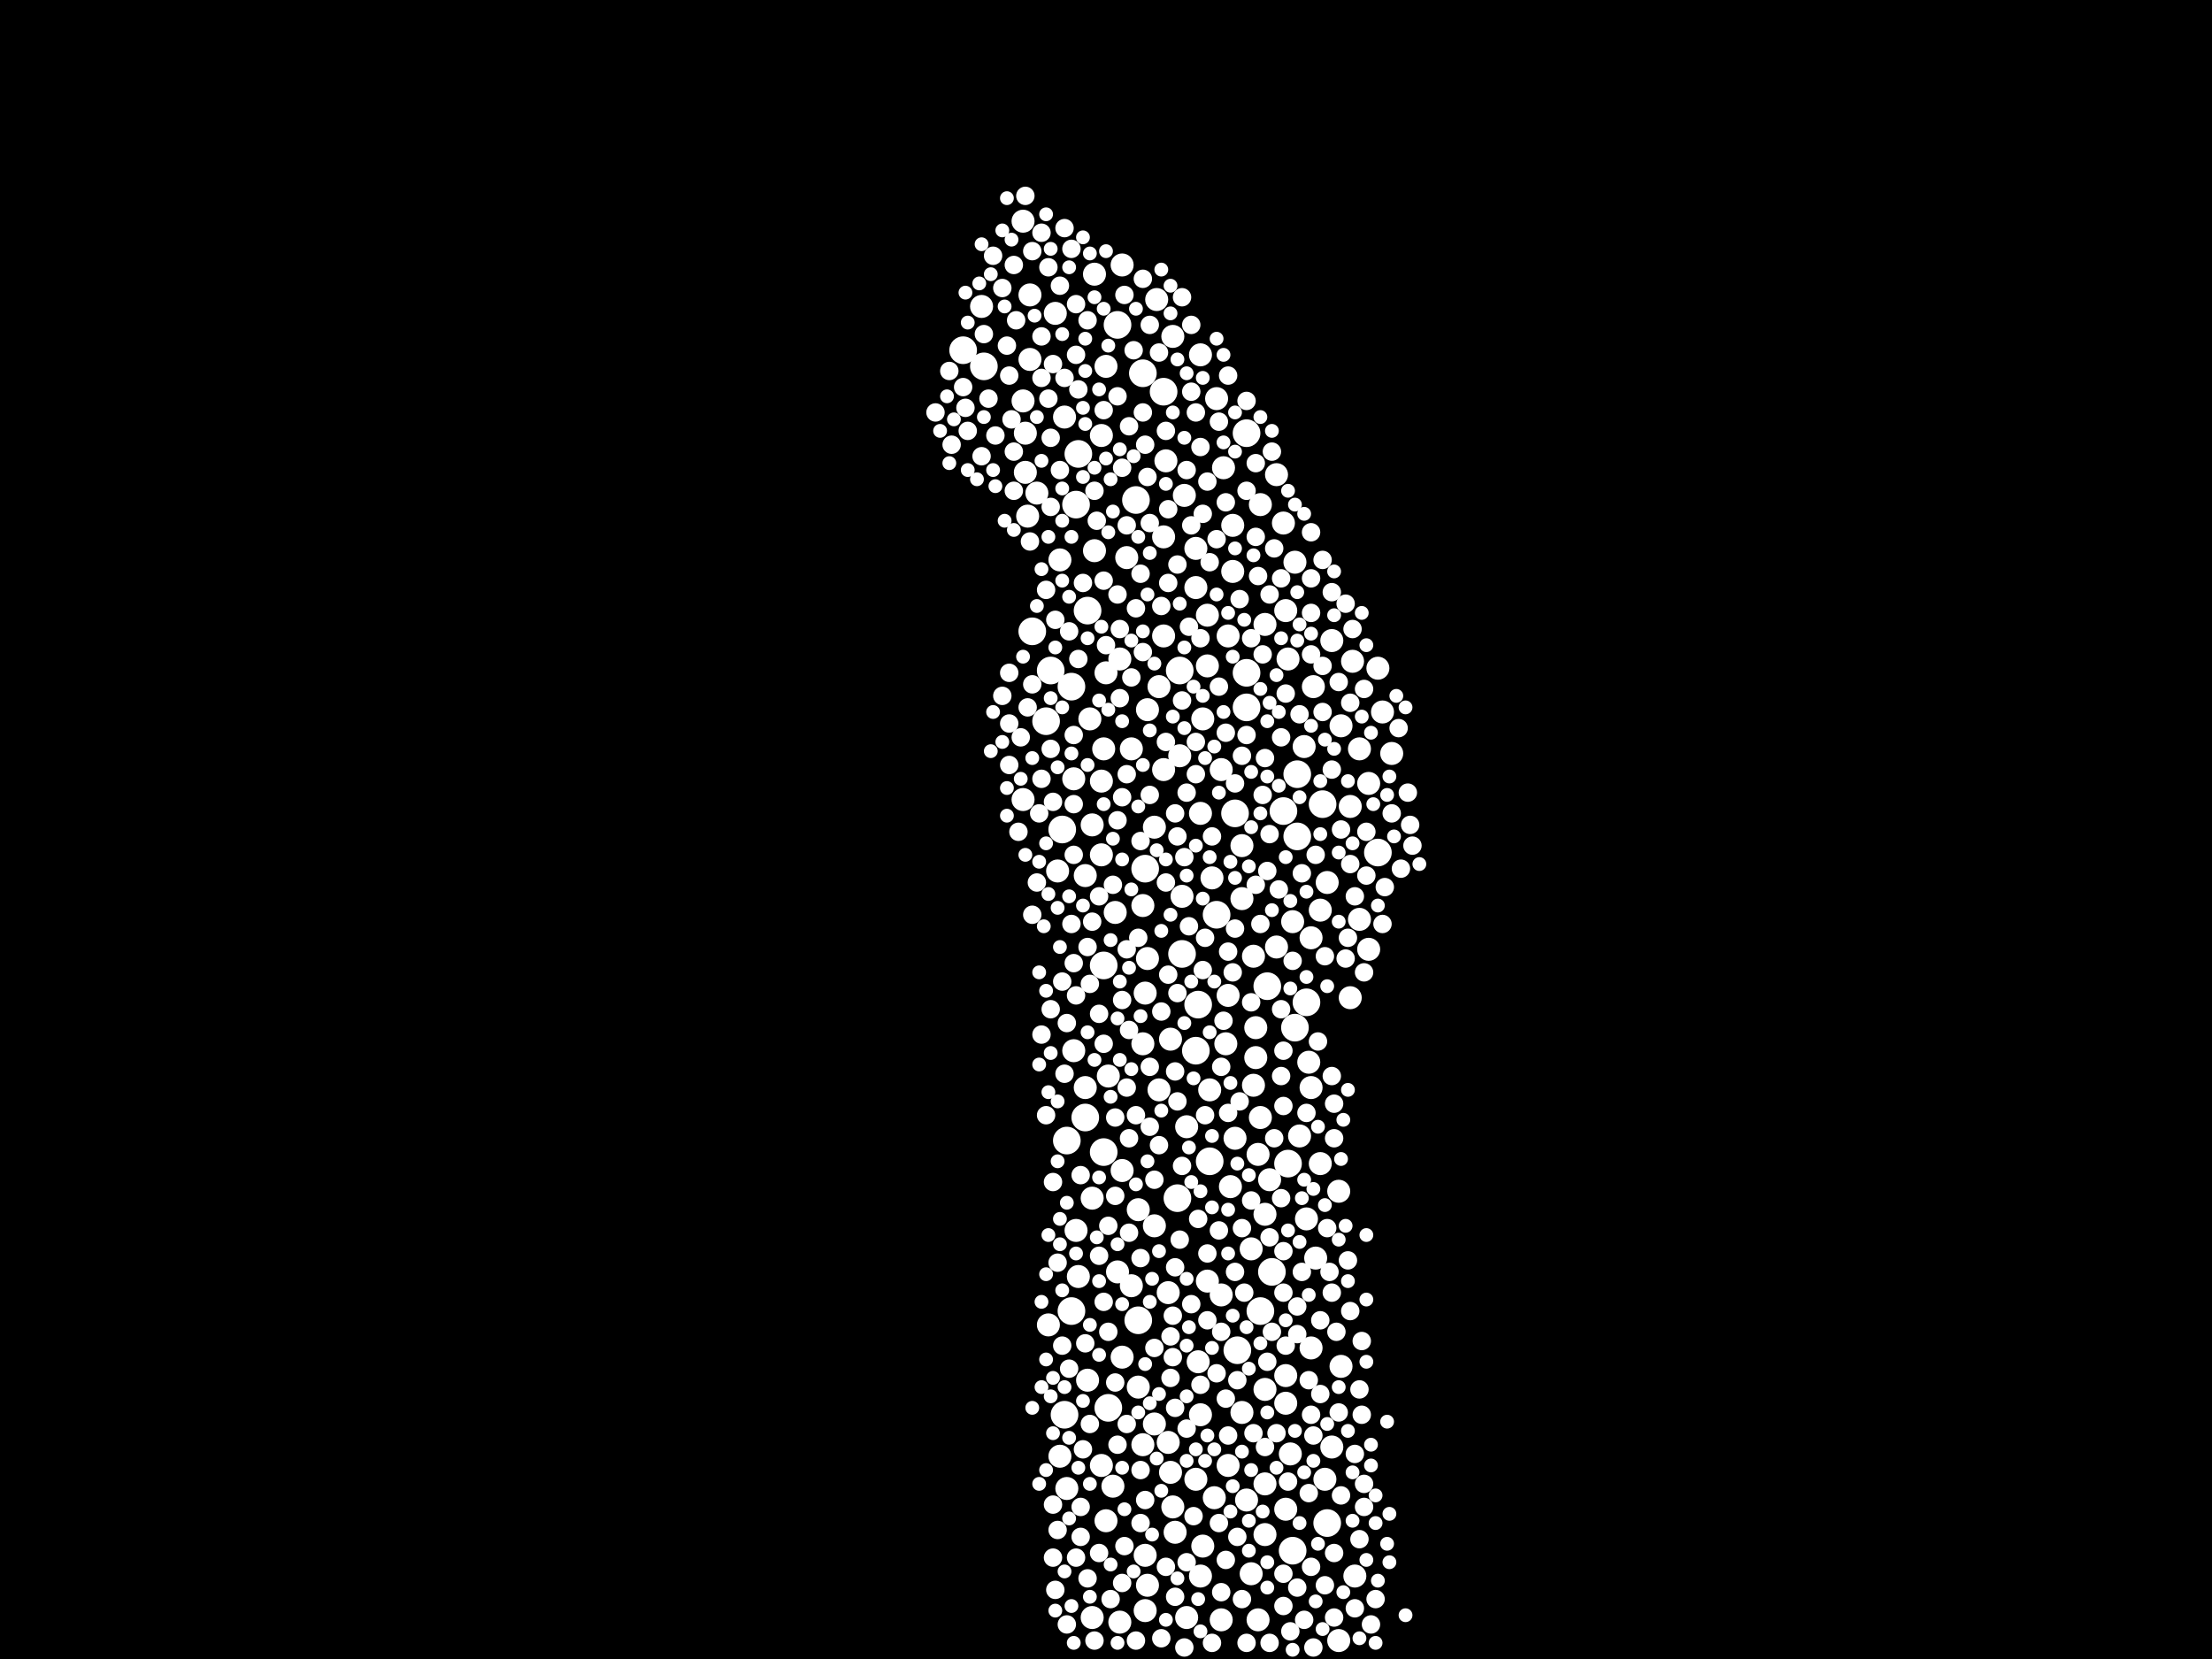 <?xml version="1.0" encoding="utf-8"?>
<svg xmlns="http://www.w3.org/2000/svg"
     xmlns:xlink="http://www.w3.org/1999/xlink" width="1920" height="1440" >

            <defs>
            <style type="text/css"><![CDATA[
circle {stroke: none;}
.c0 {fill: #FFFFFF;}
]]></style>
            </defs>
<rect x="0" y="0" width="1920" height="1440" fill="black"/>
<circle cx="1056" cy="794" r="12" class="c0"/>
<circle cx="1026" cy="828" r="12" class="c0"/>
<circle cx="908" cy="626" r="12" class="c0"/>
<circle cx="922" cy="720" r="12" class="c0"/>
<circle cx="1148" cy="698" r="12" class="c0"/>
<circle cx="934" cy="438" r="12" class="c0"/>
<circle cx="936" cy="394" r="12" class="c0"/>
<circle cx="1126" cy="726" r="12" class="c0"/>
<circle cx="1082" cy="584" r="12" class="c0"/>
<circle cx="1040" cy="872" r="12" class="c0"/>
<circle cx="1124" cy="892" r="12" class="c0"/>
<circle cx="1100" cy="856" r="12" class="c0"/>
<circle cx="912" cy="582" r="12" class="c0"/>
<circle cx="1152" cy="1322" r="12" class="c0"/>
<circle cx="944" cy="530" r="12" class="c0"/>
<circle cx="1126" cy="672" r="12" class="c0"/>
<circle cx="1010" cy="340" r="12" class="c0"/>
<circle cx="1072" cy="706" r="12" class="c0"/>
<circle cx="1134" cy="870" r="12" class="c0"/>
<circle cx="994" cy="754" r="12" class="c0"/>
<circle cx="970" cy="282" r="12" class="c0"/>
<circle cx="1082" cy="614" r="12" class="c0"/>
<circle cx="1122" cy="1346" r="12" class="c0"/>
<circle cx="992" cy="324" r="12" class="c0"/>
<circle cx="1050" cy="1008" r="12" class="c0"/>
<circle cx="1038" cy="912" r="12" class="c0"/>
<circle cx="1024" cy="582" r="12" class="c0"/>
<circle cx="1104" cy="1104" r="12" class="c0"/>
<circle cx="836" cy="304" r="12" class="c0"/>
<circle cx="930" cy="1138" r="12" class="c0"/>
<circle cx="854" cy="318" r="12" class="c0"/>
<circle cx="930" cy="596" r="12" class="c0"/>
<circle cx="926" cy="990" r="12" class="c0"/>
<circle cx="958" cy="1000" r="12" class="c0"/>
<circle cx="896" cy="548" r="12" class="c0"/>
<circle cx="1114" cy="704" r="12" class="c0"/>
<circle cx="1196" cy="740" r="12" class="c0"/>
<circle cx="988" cy="1146" r="12" class="c0"/>
<circle cx="958" cy="838" r="12" class="c0"/>
<circle cx="1074" cy="1172" r="12" class="c0"/>
<circle cx="1022" cy="1040" r="12" class="c0"/>
<circle cx="962" cy="1222" r="12" class="c0"/>
<circle cx="942" cy="970" r="12" class="c0"/>
<circle cx="1082" cy="376" r="12" class="c0"/>
<circle cx="1094" cy="1138" r="12" class="c0"/>
<circle cx="924" cy="1228" r="12" class="c0"/>
<circle cx="986" cy="434" r="12" class="c0"/>
<circle cx="1118" cy="1010" r="12" class="c0"/>
<circle cx="1014" cy="1122" r="10" class="c0"/>
<circle cx="1066" cy="1272" r="10" class="c0"/>
<circle cx="1140" cy="596" r="10" class="c0"/>
<circle cx="900" cy="428" r="10" class="c0"/>
<circle cx="968" cy="792" r="10" class="c0"/>
<circle cx="1116" cy="1194" r="10" class="c0"/>
<circle cx="982" cy="650" r="10" class="c0"/>
<circle cx="1024" cy="656" r="10" class="c0"/>
<circle cx="942" cy="944" r="10" class="c0"/>
<circle cx="1048" cy="1112" r="10" class="c0"/>
<circle cx="956" cy="742" r="10" class="c0"/>
<circle cx="1188" cy="824" r="10" class="c0"/>
<circle cx="1180" cy="798" r="10" class="c0"/>
<circle cx="1066" cy="552" r="10" class="c0"/>
<circle cx="1098" cy="1206" r="10" class="c0"/>
<circle cx="1200" cy="618" r="10" class="c0"/>
<circle cx="888" cy="348" r="10" class="c0"/>
<circle cx="1108" cy="412" r="10" class="c0"/>
<circle cx="1092" cy="1406" r="10" class="c0"/>
<circle cx="852" cy="266" r="10" class="c0"/>
<circle cx="988" cy="1050" r="10" class="c0"/>
<circle cx="1164" cy="630" r="10" class="c0"/>
<circle cx="970" cy="1104" r="10" class="c0"/>
<circle cx="1094" cy="970" r="10" class="c0"/>
<circle cx="1176" cy="1368" r="10" class="c0"/>
<circle cx="910" cy="1150" r="10" class="c0"/>
<circle cx="1004" cy="260" r="10" class="c0"/>
<circle cx="1052" cy="762" r="10" class="c0"/>
<circle cx="1056" cy="346" r="10" class="c0"/>
<circle cx="1060" cy="1406" r="10" class="c0"/>
<circle cx="1174" cy="574" r="10" class="c0"/>
<circle cx="936" cy="1108" r="10" class="c0"/>
<circle cx="1116" cy="1218" r="10" class="c0"/>
<circle cx="972" cy="572" r="10" class="c0"/>
<circle cx="1188" cy="680" r="10" class="c0"/>
<circle cx="1018" cy="292" r="10" class="c0"/>
<circle cx="966" cy="1290" r="10" class="c0"/>
<circle cx="942" cy="760" r="10" class="c0"/>
<circle cx="1018" cy="1308" r="10" class="c0"/>
<circle cx="1172" cy="700" r="10" class="c0"/>
<circle cx="1088" cy="942" r="10" class="c0"/>
<circle cx="1116" cy="1310" r="10" class="c0"/>
<circle cx="1026" cy="778" r="10" class="c0"/>
<circle cx="1038" cy="476" r="10" class="c0"/>
<circle cx="960" cy="318" r="10" class="c0"/>
<circle cx="1010" cy="466" r="10" class="c0"/>
<circle cx="892" cy="448" r="10" class="c0"/>
<circle cx="1070" cy="456" r="10" class="c0"/>
<circle cx="1116" cy="530" r="10" class="c0"/>
<circle cx="1006" cy="596" r="10" class="c0"/>
<circle cx="946" cy="624" r="10" class="c0"/>
<circle cx="978" cy="484" r="10" class="c0"/>
<circle cx="1124" cy="488" r="10" class="c0"/>
<circle cx="962" cy="934" r="10" class="c0"/>
<circle cx="1164" cy="1186" r="10" class="c0"/>
<circle cx="948" cy="716" r="10" class="c0"/>
<circle cx="918" cy="756" r="10" class="c0"/>
<circle cx="924" cy="362" r="10" class="c0"/>
<circle cx="932" cy="676" r="10" class="c0"/>
<circle cx="1062" cy="406" r="10" class="c0"/>
<circle cx="992" cy="906" r="10" class="c0"/>
<circle cx="1006" cy="946" r="10" class="c0"/>
<circle cx="994" cy="1398" r="10" class="c0"/>
<circle cx="1086" cy="1084" r="10" class="c0"/>
<circle cx="890" cy="410" r="10" class="c0"/>
<circle cx="1020" cy="1330" r="10" class="c0"/>
<circle cx="1102" cy="1024" r="10" class="c0"/>
<circle cx="1044" cy="1342" r="10" class="c0"/>
<circle cx="1050" cy="946" r="10" class="c0"/>
<circle cx="992" cy="786" r="10" class="c0"/>
<circle cx="1066" cy="864" r="10" class="c0"/>
<circle cx="1078" cy="780" r="10" class="c0"/>
<circle cx="1156" cy="556" r="10" class="c0"/>
<circle cx="950" cy="478" r="10" class="c0"/>
<circle cx="1088" cy="830" r="10" class="c0"/>
<circle cx="916" cy="272" r="10" class="c0"/>
<circle cx="1002" cy="1064" r="10" class="c0"/>
<circle cx="982" cy="1116" r="10" class="c0"/>
<circle cx="1208" cy="654" r="10" class="c0"/>
<circle cx="974" cy="1178" r="10" class="c0"/>
<circle cx="1152" cy="766" r="10" class="c0"/>
<circle cx="948" cy="1040" r="10" class="c0"/>
<circle cx="1138" cy="944" r="10" class="c0"/>
<circle cx="1146" cy="1010" r="10" class="c0"/>
<circle cx="1040" cy="1182" r="10" class="c0"/>
<circle cx="1098" cy="1054" r="10" class="c0"/>
<circle cx="888" cy="694" r="10" class="c0"/>
<circle cx="894" cy="312" r="10" class="c0"/>
<circle cx="1028" cy="430" r="10" class="c0"/>
<circle cx="996" cy="616" r="10" class="c0"/>
<circle cx="1042" cy="1368" r="10" class="c0"/>
<circle cx="1098" cy="542" r="10" class="c0"/>
<circle cx="1086" cy="1366" r="10" class="c0"/>
<circle cx="996" cy="832" r="10" class="c0"/>
<circle cx="920" cy="486" r="10" class="c0"/>
<circle cx="1064" cy="906" r="10" class="c0"/>
<circle cx="944" cy="1198" r="10" class="c0"/>
<circle cx="1010" cy="668" r="10" class="c0"/>
<circle cx="1078" cy="734" r="10" class="c0"/>
<circle cx="1156" cy="1256" r="10" class="c0"/>
<circle cx="1138" cy="814" r="10" class="c0"/>
<circle cx="920" cy="1264" r="10" class="c0"/>
<circle cx="1042" cy="308" r="10" class="c0"/>
<circle cx="1094" cy="438" r="10" class="c0"/>
<circle cx="1042" cy="706" r="10" class="c0"/>
<circle cx="974" cy="230" r="10" class="c0"/>
<circle cx="1030" cy="978" r="10" class="c0"/>
<circle cx="1114" cy="454" r="10" class="c0"/>
<circle cx="1162" cy="1034" r="10" class="c0"/>
<circle cx="894" cy="256" r="10" class="c0"/>
<circle cx="1090" cy="892" r="10" class="c0"/>
<circle cx="960" cy="1320" r="10" class="c0"/>
<circle cx="1120" cy="1262" r="10" class="c0"/>
<circle cx="1060" cy="1124" r="10" class="c0"/>
<circle cx="1010" cy="552" r="10" class="c0"/>
<circle cx="1038" cy="510" r="10" class="c0"/>
<circle cx="1048" cy="534" r="10" class="c0"/>
<circle cx="974" cy="1016" r="10" class="c0"/>
<circle cx="1012" cy="400" r="10" class="c0"/>
<circle cx="1070" cy="496" r="10" class="c0"/>
<circle cx="1054" cy="1300" r="10" class="c0"/>
<circle cx="1068" cy="1030" r="10" class="c0"/>
<circle cx="960" cy="584" r="10" class="c0"/>
<circle cx="1014" cy="1252" r="10" class="c0"/>
<circle cx="1060" cy="668" r="10" class="c0"/>
<circle cx="1122" cy="800" r="10" class="c0"/>
<circle cx="1048" cy="578" r="10" class="c0"/>
<circle cx="1138" cy="1170" r="10" class="c0"/>
<circle cx="926" cy="1292" r="10" class="c0"/>
<circle cx="1150" cy="1284" r="10" class="c0"/>
<circle cx="988" cy="1204" r="10" class="c0"/>
<circle cx="1030" cy="1404" r="10" class="c0"/>
<circle cx="958" cy="650" r="10" class="c0"/>
<circle cx="956" cy="1272" r="10" class="c0"/>
<circle cx="1016" cy="1278" r="10" class="c0"/>
<circle cx="1142" cy="1092" r="10" class="c0"/>
<circle cx="994" cy="1350" r="10" class="c0"/>
<circle cx="1098" cy="1332" r="10" class="c0"/>
<circle cx="1128" cy="986" r="10" class="c0"/>
<circle cx="1118" cy="572" r="10" class="c0"/>
<circle cx="994" cy="862" r="10" class="c0"/>
<circle cx="890" cy="376" r="10" class="c0"/>
<circle cx="1016" cy="902" r="10" class="c0"/>
<circle cx="1098" cy="1288" r="10" class="c0"/>
<circle cx="1042" cy="1228" r="10" class="c0"/>
<circle cx="1162" cy="1424" r="10" class="c0"/>
<circle cx="1196" cy="580" r="10" class="c0"/>
<circle cx="948" cy="1404" r="10" class="c0"/>
<circle cx="1002" cy="718" r="10" class="c0"/>
<circle cx="932" cy="912" r="10" class="c0"/>
<circle cx="1002" cy="1236" r="10" class="c0"/>
<circle cx="1072" cy="988" r="10" class="c0"/>
<circle cx="1044" cy="624" r="10" class="c0"/>
<circle cx="992" cy="1254" r="10" class="c0"/>
<circle cx="1132" cy="648" r="10" class="c0"/>
<circle cx="950" cy="238" r="10" class="c0"/>
<circle cx="996" cy="1376" r="10" class="c0"/>
<circle cx="934" cy="1068" r="10" class="c0"/>
<circle cx="1146" cy="790" r="10" class="c0"/>
<circle cx="888" cy="192" r="10" class="c0"/>
<circle cx="1108" cy="822" r="10" class="c0"/>
<circle cx="1078" cy="1226" r="10" class="c0"/>
<circle cx="956" cy="678" r="10" class="c0"/>
<circle cx="1082" cy="1302" r="10" class="c0"/>
<circle cx="1092" cy="1002" r="10" class="c0"/>
<circle cx="1136" cy="922" r="10" class="c0"/>
<circle cx="956" cy="378" r="10" class="c0"/>
<circle cx="1038" cy="1284" r="10" class="c0"/>
<circle cx="1134" cy="1058" r="10" class="c0"/>
<circle cx="1180" cy="650" r="10" class="c0"/>
<circle cx="1090" cy="918" r="10" class="c0"/>
<circle cx="972" cy="1408" r="10" class="c0"/>
<circle cx="1172" cy="866" r="10" class="c0"/>
<circle cx="1136" cy="1198" r="8" class="c0"/>
<circle cx="1148" cy="618" r="8" class="c0"/>
<circle cx="1180" cy="1336" r="8" class="c0"/>
<circle cx="1096" cy="568" r="8" class="c0"/>
<circle cx="1066" cy="1246" r="8" class="c0"/>
<circle cx="1112" cy="934" r="8" class="c0"/>
<circle cx="1146" cy="1210" r="8" class="c0"/>
<circle cx="1082" cy="348" r="8" class="c0"/>
<circle cx="1076" cy="520" r="8" class="c0"/>
<circle cx="958" cy="504" r="8" class="c0"/>
<circle cx="950" cy="1424" r="8" class="c0"/>
<circle cx="1040" cy="1058" r="8" class="c0"/>
<circle cx="1070" cy="844" r="8" class="c0"/>
<circle cx="1116" cy="1168" r="8" class="c0"/>
<circle cx="936" cy="338" r="8" class="c0"/>
<circle cx="1184" cy="598" r="8" class="c0"/>
<circle cx="1028" cy="744" r="8" class="c0"/>
<circle cx="916" cy="538" r="8" class="c0"/>
<circle cx="944" cy="278" r="8" class="c0"/>
<circle cx="1186" cy="722" r="8" class="c0"/>
<circle cx="1078" cy="1388" r="8" class="c0"/>
<circle cx="1172" cy="610" r="8" class="c0"/>
<circle cx="958" cy="906" r="8" class="c0"/>
<circle cx="1176" cy="1262" r="8" class="c0"/>
<circle cx="998" cy="926" r="8" class="c0"/>
<circle cx="922" cy="852" r="8" class="c0"/>
<circle cx="1046" cy="968" r="8" class="c0"/>
<circle cx="1042" cy="388" r="8" class="c0"/>
<circle cx="1094" cy="802" r="8" class="c0"/>
<circle cx="1138" cy="568" r="8" class="c0"/>
<circle cx="1032" cy="544" r="8" class="c0"/>
<circle cx="1126" cy="1158" r="8" class="c0"/>
<circle cx="912" cy="650" r="8" class="c0"/>
<circle cx="1168" cy="524" r="8" class="c0"/>
<circle cx="854" cy="290" r="8" class="c0"/>
<circle cx="1014" cy="506" r="8" class="c0"/>
<circle cx="970" cy="712" r="8" class="c0"/>
<circle cx="912" cy="380" r="8" class="c0"/>
<circle cx="1082" cy="426" r="8" class="c0"/>
<circle cx="962" cy="1064" r="8" class="c0"/>
<circle cx="998" cy="690" r="8" class="c0"/>
<circle cx="1150" cy="1376" r="8" class="c0"/>
<circle cx="1022" cy="490" r="8" class="c0"/>
<circle cx="934" cy="264" r="8" class="c0"/>
<circle cx="1078" cy="656" r="8" class="c0"/>
<circle cx="900" cy="766" r="8" class="c0"/>
<circle cx="1172" cy="750" r="8" class="c0"/>
<circle cx="1116" cy="602" r="8" class="c0"/>
<circle cx="1048" cy="1146" r="8" class="c0"/>
<circle cx="878" cy="364" r="8" class="c0"/>
<circle cx="882" cy="278" r="8" class="c0"/>
<circle cx="1184" cy="1288" r="8" class="c0"/>
<circle cx="864" cy="378" r="8" class="c0"/>
<circle cx="1058" cy="1068" r="8" class="c0"/>
<circle cx="926" cy="1410" r="8" class="c0"/>
<circle cx="1102" cy="724" r="8" class="c0"/>
<circle cx="914" cy="1352" r="8" class="c0"/>
<circle cx="1016" cy="1196" r="8" class="c0"/>
<circle cx="1082" cy="1426" r="8" class="c0"/>
<circle cx="824" cy="322" r="8" class="c0"/>
<circle cx="1048" cy="418" r="8" class="c0"/>
<circle cx="974" cy="406" r="8" class="c0"/>
<circle cx="962" cy="1156" r="8" class="c0"/>
<circle cx="958" cy="1130" r="8" class="c0"/>
<circle cx="1088" cy="1244" r="8" class="c0"/>
<circle cx="886" cy="640" r="8" class="c0"/>
<circle cx="1002" cy="1024" r="8" class="c0"/>
<circle cx="1156" cy="668" r="8" class="c0"/>
<circle cx="992" cy="566" r="8" class="c0"/>
<circle cx="1092" cy="500" r="8" class="c0"/>
<circle cx="904" cy="676" r="8" class="c0"/>
<circle cx="1006" cy="306" r="8" class="c0"/>
<circle cx="1162" cy="1226" r="8" class="c0"/>
<circle cx="1156" cy="1122" r="8" class="c0"/>
<circle cx="950" cy="426" r="8" class="c0"/>
<circle cx="1074" cy="1334" r="8" class="c0"/>
<circle cx="1176" cy="778" r="8" class="c0"/>
<circle cx="1048" cy="1088" r="8" class="c0"/>
<circle cx="1132" cy="1406" r="8" class="c0"/>
<circle cx="904" cy="202" r="8" class="c0"/>
<circle cx="1012" cy="374" r="8" class="c0"/>
<circle cx="940" cy="506" r="8" class="c0"/>
<circle cx="920" cy="248" r="8" class="c0"/>
<circle cx="970" cy="1254" r="8" class="c0"/>
<circle cx="1096" cy="690" r="8" class="c0"/>
<circle cx="1120" cy="1416" r="8" class="c0"/>
<circle cx="1022" cy="956" r="8" class="c0"/>
<circle cx="1058" cy="366" r="8" class="c0"/>
<circle cx="940" cy="1258" r="8" class="c0"/>
<circle cx="1146" cy="1146" r="8" class="c0"/>
<circle cx="974" cy="692" r="8" class="c0"/>
<circle cx="1056" cy="1192" r="8" class="c0"/>
<circle cx="976" cy="256" r="8" class="c0"/>
<circle cx="1168" cy="832" r="8" class="c0"/>
<circle cx="912" cy="876" r="8" class="c0"/>
<circle cx="1016" cy="1160" r="8" class="c0"/>
<circle cx="984" cy="304" r="8" class="c0"/>
<circle cx="876" cy="664" r="8" class="c0"/>
<circle cx="892" cy="614" r="8" class="c0"/>
<circle cx="1164" cy="720" r="8" class="c0"/>
<circle cx="1214" cy="632" r="8" class="c0"/>
<circle cx="974" cy="868" r="8" class="c0"/>
<circle cx="1098" cy="658" r="8" class="c0"/>
<circle cx="1148" cy="486" r="8" class="c0"/>
<circle cx="908" cy="968" r="8" class="c0"/>
<circle cx="910" cy="232" r="8" class="c0"/>
<circle cx="954" cy="1090" r="8" class="c0"/>
<circle cx="1130" cy="758" r="8" class="c0"/>
<circle cx="1170" cy="814" r="8" class="c0"/>
<circle cx="970" cy="516" r="8" class="c0"/>
<circle cx="840" cy="374" r="8" class="c0"/>
<circle cx="1086" cy="1042" r="8" class="c0"/>
<circle cx="990" cy="730" r="8" class="c0"/>
<circle cx="880" cy="230" r="8" class="c0"/>
<circle cx="936" cy="572" r="8" class="c0"/>
<circle cx="1038" cy="358" r="8" class="c0"/>
<circle cx="1200" cy="802" r="8" class="c0"/>
<circle cx="934" cy="1352" r="8" class="c0"/>
<circle cx="924" cy="328" r="8" class="c0"/>
<circle cx="934" cy="308" r="8" class="c0"/>
<circle cx="904" cy="292" r="8" class="c0"/>
<circle cx="896" cy="218" r="8" class="c0"/>
<circle cx="1156" cy="934" r="8" class="c0"/>
<circle cx="932" cy="638" r="8" class="c0"/>
<circle cx="932" cy="698" r="8" class="c0"/>
<circle cx="1112" cy="640" r="8" class="c0"/>
<circle cx="1104" cy="392" r="8" class="c0"/>
<circle cx="1038" cy="644" r="8" class="c0"/>
<circle cx="1034" cy="456" r="8" class="c0"/>
<circle cx="974" cy="1374" r="8" class="c0"/>
<circle cx="942" cy="1166" r="8" class="c0"/>
<circle cx="918" cy="1096" r="8" class="c0"/>
<circle cx="990" cy="1092" r="8" class="c0"/>
<circle cx="928" cy="548" r="8" class="c0"/>
<circle cx="1138" cy="502" r="8" class="c0"/>
<circle cx="992" cy="242" r="8" class="c0"/>
<circle cx="978" cy="944" r="8" class="c0"/>
<circle cx="930" cy="216" r="8" class="c0"/>
<circle cx="978" cy="1236" r="8" class="c0"/>
<circle cx="924" cy="198" r="8" class="c0"/>
<circle cx="972" cy="546" r="8" class="c0"/>
<circle cx="1172" cy="1138" r="8" class="c0"/>
<circle cx="1142" cy="742" r="8" class="c0"/>
<circle cx="1008" cy="526" r="8" class="c0"/>
<circle cx="896" cy="794" r="8" class="c0"/>
<circle cx="1118" cy="1286" r="8" class="c0"/>
<circle cx="1020" cy="1386" r="8" class="c0"/>
<circle cx="1208" cy="706" r="8" class="c0"/>
<circle cx="944" cy="1370" r="8" class="c0"/>
<circle cx="980" cy="370" r="8" class="c0"/>
<circle cx="1138" cy="1360" r="8" class="c0"/>
<circle cx="1110" cy="772" r="8" class="c0"/>
<circle cx="1008" cy="1422" r="8" class="c0"/>
<circle cx="1036" cy="1316" r="8" class="c0"/>
<circle cx="986" cy="968" r="8" class="c0"/>
<circle cx="1060" cy="1156" r="8" class="c0"/>
<circle cx="1008" cy="878" r="8" class="c0"/>
<circle cx="1058" cy="1322" r="8" class="c0"/>
<circle cx="1020" cy="1222" r="8" class="c0"/>
<circle cx="876" cy="326" r="8" class="c0"/>
<circle cx="1216" cy="754" r="8" class="c0"/>
<circle cx="978" cy="456" r="8" class="c0"/>
<circle cx="1072" cy="680" r="8" class="c0"/>
<circle cx="1102" cy="1074" r="8" class="c0"/>
<circle cx="990" cy="1322" r="8" class="c0"/>
<circle cx="1090" cy="402" r="8" class="c0"/>
<circle cx="1114" cy="1122" r="8" class="c0"/>
<circle cx="964" cy="1388" r="8" class="c0"/>
<circle cx="1020" cy="1100" r="8" class="c0"/>
<circle cx="838" cy="354" r="8" class="c0"/>
<circle cx="894" cy="470" r="8" class="c0"/>
<circle cx="1164" cy="1298" r="8" class="c0"/>
<circle cx="1090" cy="466" r="8" class="c0"/>
<circle cx="1158" cy="958" r="8" class="c0"/>
<circle cx="938" cy="1020" r="8" class="c0"/>
<circle cx="994" cy="1302" r="8" class="c0"/>
<circle cx="884" cy="722" r="8" class="c0"/>
<circle cx="1158" cy="1404" r="8" class="c0"/>
<circle cx="1064" cy="436" r="8" class="c0"/>
<circle cx="1138" cy="462" r="8" class="c0"/>
<circle cx="1182" cy="1228" r="8" class="c0"/>
<circle cx="954" cy="1348" r="8" class="c0"/>
<circle cx="1012" cy="1360" r="8" class="c0"/>
<circle cx="826" cy="386" r="8" class="c0"/>
<circle cx="912" cy="440" r="8" class="c0"/>
<circle cx="1012" cy="766" r="8" class="c0"/>
<circle cx="1186" cy="760" r="8" class="c0"/>
<circle cx="1044" cy="842" r="8" class="c0"/>
<circle cx="1152" cy="1066" r="8" class="c0"/>
<circle cx="1222" cy="688" r="8" class="c0"/>
<circle cx="852" cy="396" r="8" class="c0"/>
<circle cx="1012" cy="644" r="8" class="c0"/>
<circle cx="1018" cy="1178" r="8" class="c0"/>
<circle cx="1020" cy="706" r="8" class="c0"/>
<circle cx="1100" cy="756" r="8" class="c0"/>
<circle cx="1154" cy="1104" r="8" class="c0"/>
<circle cx="968" cy="1038" r="8" class="c0"/>
<circle cx="862" cy="222" r="8" class="c0"/>
<circle cx="980" cy="988" r="8" class="c0"/>
<circle cx="932" cy="742" r="8" class="c0"/>
<circle cx="1024" cy="1076" r="8" class="c0"/>
<circle cx="948" cy="800" r="8" class="c0"/>
<circle cx="1046" cy="814" r="8" class="c0"/>
<circle cx="1134" cy="966" r="8" class="c0"/>
<circle cx="1102" cy="1426" r="8" class="c0"/>
<circle cx="996" cy="414" r="8" class="c0"/>
<circle cx="1034" cy="282" r="8" class="c0"/>
<circle cx="870" cy="604" r="8" class="c0"/>
<circle cx="1114" cy="1394" r="8" class="c0"/>
<circle cx="960" cy="560" r="8" class="c0"/>
<circle cx="1138" cy="1228" r="8" class="c0"/>
<circle cx="1072" cy="806" r="8" class="c0"/>
<circle cx="1074" cy="1198" r="8" class="c0"/>
<circle cx="1038" cy="672" r="8" class="c0"/>
<circle cx="938" cy="1334" r="8" class="c0"/>
<circle cx="1030" cy="408" r="8" class="c0"/>
<circle cx="1034" cy="1132" r="8" class="c0"/>
<circle cx="928" cy="1188" r="8" class="c0"/>
<circle cx="1190" cy="1410" r="8" class="c0"/>
<circle cx="954" cy="778" r="8" class="c0"/>
<circle cx="1082" cy="638" r="8" class="c0"/>
<circle cx="1060" cy="926" r="8" class="c0"/>
<circle cx="1114" cy="912" r="8" class="c0"/>
<circle cx="1058" cy="596" r="8" class="c0"/>
<circle cx="1148" cy="578" r="8" class="c0"/>
<circle cx="1026" cy="608" r="8" class="c0"/>
<circle cx="1184" cy="1308" r="8" class="c0"/>
<circle cx="1032" cy="804" r="8" class="c0"/>
<circle cx="1138" cy="532" r="8" class="c0"/>
<circle cx="952" cy="452" r="8" class="c0"/>
<circle cx="972" cy="606" r="8" class="c0"/>
<circle cx="1066" cy="326" r="8" class="c0"/>
<circle cx="1052" cy="726" r="8" class="c0"/>
<circle cx="990" cy="498" r="8" class="c0"/>
<circle cx="926" cy="888" r="8" class="c0"/>
<circle cx="1194" cy="1388" r="8" class="c0"/>
<circle cx="908" cy="512" r="8" class="c0"/>
<circle cx="870" cy="250" r="8" class="c0"/>
<circle cx="968" cy="970" r="8" class="c0"/>
<circle cx="916" cy="1380" r="8" class="c0"/>
<circle cx="1136" cy="1296" r="8" class="c0"/>
<circle cx="896" cy="594" r="8" class="c0"/>
<circle cx="970" cy="344" r="8" class="c0"/>
<circle cx="986" cy="528" r="8" class="c0"/>
<circle cx="1126" cy="1134" r="8" class="c0"/>
<circle cx="980" cy="1070" r="8" class="c0"/>
<circle cx="954" cy="880" r="8" class="c0"/>
<circle cx="1202" cy="770" r="8" class="c0"/>
<circle cx="1026" cy="258" r="8" class="c0"/>
<circle cx="874" cy="300" r="8" class="c0"/>
<circle cx="910" cy="346" r="8" class="c0"/>
<circle cx="812" cy="358" r="8" class="c0"/>
<circle cx="858" cy="346" r="8" class="c0"/>
<circle cx="1076" cy="956" r="8" class="c0"/>
<circle cx="1026" cy="1012" r="8" class="c0"/>
<circle cx="930" cy="802" r="8" class="c0"/>
<circle cx="986" cy="1424" r="8" class="c0"/>
<circle cx="1180" cy="1206" r="8" class="c0"/>
<circle cx="1062" cy="886" r="8" class="c0"/>
<circle cx="978" cy="824" r="8" class="c0"/>
<circle cx="1112" cy="502" r="8" class="c0"/>
<circle cx="1022" cy="726" r="8" class="c0"/>
<circle cx="1174" cy="546" r="8" class="c0"/>
<circle cx="1226" cy="734" r="8" class="c0"/>
<circle cx="1114" cy="960" r="8" class="c0"/>
<circle cx="1020" cy="930" r="8" class="c0"/>
<circle cx="946" cy="854" r="8" class="c0"/>
<circle cx="914" cy="1306" r="8" class="c0"/>
<circle cx="880" cy="392" r="8" class="c0"/>
<circle cx="1018" cy="1142" r="8" class="c0"/>
<circle cx="1122" cy="834" r="8" class="c0"/>
<circle cx="1030" cy="1240" r="8" class="c0"/>
<circle cx="876" cy="628" r="8" class="c0"/>
<circle cx="934" cy="864" r="8" class="c0"/>
<circle cx="982" cy="588" r="8" class="c0"/>
<circle cx="914" cy="1026" r="8" class="c0"/>
<circle cx="1128" cy="620" r="8" class="c0"/>
<circle cx="1072" cy="1104" r="8" class="c0"/>
<circle cx="1030" cy="1356" r="8" class="c0"/>
<circle cx="1114" cy="1366" r="8" class="c0"/>
<circle cx="1162" cy="592" r="8" class="c0"/>
<circle cx="1086" cy="554" r="8" class="c0"/>
<circle cx="1086" cy="870" r="8" class="c0"/>
<circle cx="1064" cy="1214" r="8" class="c0"/>
<circle cx="1104" cy="1156" r="8" class="c0"/>
<circle cx="1184" cy="844" r="8" class="c0"/>
<circle cx="1060" cy="1382" r="8" class="c0"/>
<circle cx="990" cy="1276" r="8" class="c0"/>
<circle cx="904" cy="898" r="8" class="c0"/>
<circle cx="944" cy="822" r="8" class="c0"/>
<circle cx="1102" cy="516" r="8" class="c0"/>
<circle cx="914" cy="696" r="8" class="c0"/>
<circle cx="1030" cy="688" r="8" class="c0"/>
<circle cx="1106" cy="476" r="8" class="c0"/>
<circle cx="1064" cy="636" r="8" class="c0"/>
<circle cx="1066" cy="826" r="8" class="c0"/>
<circle cx="976" cy="1342" r="8" class="c0"/>
<circle cx="836" cy="336" r="8" class="c0"/>
<circle cx="966" cy="768" r="8" class="c0"/>
<circle cx="1170" cy="1094" r="8" class="c0"/>
<circle cx="1112" cy="876" r="8" class="c0"/>
<circle cx="904" cy="328" r="8" class="c0"/>
<circle cx="876" cy="584" r="8" class="c0"/>
<circle cx="902" cy="706" r="8" class="c0"/>
<circle cx="988" cy="814" r="8" class="c0"/>
<circle cx="1006" cy="994" r="8" class="c0"/>
<circle cx="1140" cy="1246" r="8" class="c0"/>
<circle cx="1108" cy="1244" r="8" class="c0"/>
<circle cx="992" cy="358" r="8" class="c0"/>
<circle cx="1106" cy="988" r="8" class="c0"/>
<circle cx="1044" cy="446" r="8" class="c0"/>
<circle cx="1160" cy="1156" r="8" class="c0"/>
<circle cx="1158" cy="1348" r="8" class="c0"/>
<circle cx="1022" cy="862" r="8" class="c0"/>
<circle cx="1050" cy="488" r="8" class="c0"/>
<circle cx="1224" cy="716" r="8" class="c0"/>
<circle cx="1130" cy="1104" r="8" class="c0"/>
<circle cx="1150" cy="830" r="8" class="c0"/>
<circle cx="1176" cy="1396" r="8" class="c0"/>
<circle cx="1034" cy="340" r="8" class="c0"/>
<circle cx="968" cy="1200" r="8" class="c0"/>
<circle cx="1112" cy="1040" r="8" class="c0"/>
<circle cx="1080" cy="1122" r="8" class="c0"/>
<circle cx="1014" cy="442" r="8" class="c0"/>
<circle cx="1052" cy="1426" r="8" class="c0"/>
<circle cx="1056" cy="468" r="8" class="c0"/>
<circle cx="914" cy="316" r="8" class="c0"/>
<circle cx="1064" cy="1354" r="8" class="c0"/>
<circle cx="994" cy="386" r="8" class="c0"/>
<circle cx="1156" cy="514" r="8" class="c0"/>
<circle cx="938" cy="1308" r="8" class="c0"/>
<circle cx="1090" cy="768" r="8" class="c0"/>
<circle cx="998" cy="978" r="8" class="c0"/>
<circle cx="1078" cy="1066" r="8" class="c0"/>
<circle cx="998" cy="454" r="8" class="c0"/>
<circle cx="946" cy="1236" r="8" class="c0"/>
<circle cx="1066" cy="966" r="8" class="c0"/>
<circle cx="1182" cy="1164" r="8" class="c0"/>
<circle cx="1014" cy="846" r="8" class="c0"/>
<circle cx="1114" cy="1086" r="8" class="c0"/>
<circle cx="920" cy="408" r="8" class="c0"/>
<circle cx="1098" cy="1256" r="8" class="c0"/>
<circle cx="978" cy="672" r="8" class="c0"/>
<circle cx="890" cy="170" r="8" class="c0"/>
<circle cx="1042" cy="1202" r="8" class="c0"/>
<circle cx="1028" cy="1430" r="8" class="c0"/>
<circle cx="1126" cy="1378" r="8" class="c0"/>
<circle cx="922" cy="1168" r="8" class="c0"/>
<circle cx="1144" cy="904" r="8" class="c0"/>
<circle cx="1140" cy="1430" r="8" class="c0"/>
<circle cx="1158" cy="988" r="8" class="c0"/>
<circle cx="1002" cy="1170" r="8" class="c0"/>
<circle cx="998" cy="282" r="8" class="c0"/>
<circle cx="1100" cy="1182" r="8" class="c0"/>
<circle cx="880" cy="426" r="8" class="c0"/>
<circle cx="924" cy="932" r="8" class="c0"/>
<circle cx="918" cy="1328" r="8" class="c0"/>
<circle cx="980" cy="894" r="8" class="c0"/>
<circle cx="958" cy="356" r="8" class="c0"/>
<circle cx="1042" cy="554" r="8" class="c0"/>
<circle cx="932" cy="836" r="8" class="c0"/>
<circle cx="930" cy="466" r="6" class="c0"/>
<circle cx="1022" cy="312" r="6" class="c0"/>
<circle cx="1072" cy="476" r="6" class="c0"/>
<circle cx="1008" cy="808" r="6" class="c0"/>
<circle cx="974" cy="626" r="6" class="c0"/>
<circle cx="1034" cy="1026" r="6" class="c0"/>
<circle cx="962" cy="462" r="6" class="c0"/>
<circle cx="942" cy="368" r="6" class="c0"/>
<circle cx="966" cy="444" r="6" class="c0"/>
<circle cx="1050" cy="744" r="6" class="c0"/>
<circle cx="1132" cy="1024" r="6" class="c0"/>
<circle cx="946" cy="220" r="6" class="c0"/>
<circle cx="920" cy="1058" r="6" class="c0"/>
<circle cx="922" cy="1120" r="6" class="c0"/>
<circle cx="890" cy="742" r="6" class="c0"/>
<circle cx="1204" cy="690" r="6" class="c0"/>
<circle cx="928" cy="778" r="6" class="c0"/>
<circle cx="1094" cy="706" r="6" class="c0"/>
<circle cx="828" cy="364" r="6" class="c0"/>
<circle cx="908" cy="1180" r="6" class="c0"/>
<circle cx="1124" cy="438" r="6" class="c0"/>
<circle cx="1038" cy="1258" r="6" class="c0"/>
<circle cx="942" cy="294" r="6" class="c0"/>
<circle cx="1196" cy="1372" r="6" class="c0"/>
<circle cx="974" cy="1274" r="6" class="c0"/>
<circle cx="1136" cy="1124" r="6" class="c0"/>
<circle cx="1134" cy="774" r="6" class="c0"/>
<circle cx="910" cy="466" r="6" class="c0"/>
<circle cx="1094" cy="598" r="6" class="c0"/>
<circle cx="1138" cy="550" r="6" class="c0"/>
<circle cx="1206" cy="674" r="6" class="c0"/>
<circle cx="944" cy="554" r="6" class="c0"/>
<circle cx="992" cy="548" r="6" class="c0"/>
<circle cx="896" cy="1222" r="6" class="c0"/>
<circle cx="1008" cy="234" r="6" class="c0"/>
<circle cx="918" cy="1008" r="6" class="c0"/>
<circle cx="1072" cy="762" r="6" class="c0"/>
<circle cx="1066" cy="1050" r="6" class="c0"/>
<circle cx="1140" cy="1032" r="6" class="c0"/>
<circle cx="962" cy="616" r="6" class="c0"/>
<circle cx="1050" cy="896" r="6" class="c0"/>
<circle cx="998" cy="480" r="6" class="c0"/>
<circle cx="922" cy="290" r="6" class="c0"/>
<circle cx="1186" cy="560" r="6" class="c0"/>
<circle cx="996" cy="1008" r="6" class="c0"/>
<circle cx="1128" cy="1322" r="6" class="c0"/>
<circle cx="1170" cy="1112" r="6" class="c0"/>
<circle cx="1008" cy="1294" r="6" class="c0"/>
<circle cx="988" cy="466" r="6" class="c0"/>
<circle cx="932" cy="1426" r="6" class="c0"/>
<circle cx="1134" cy="848" r="6" class="c0"/>
<circle cx="1128" cy="1078" r="6" class="c0"/>
<circle cx="1174" cy="1278" r="6" class="c0"/>
<circle cx="1006" cy="1086" r="6" class="c0"/>
<circle cx="1056" cy="516" r="6" class="c0"/>
<circle cx="934" cy="1088" r="6" class="c0"/>
<circle cx="922" cy="614" r="6" class="c0"/>
<circle cx="974" cy="746" r="6" class="c0"/>
<circle cx="986" cy="1028" r="6" class="c0"/>
<circle cx="912" cy="606" r="6" class="c0"/>
<circle cx="888" cy="570" r="6" class="c0"/>
<circle cx="1070" cy="1142" r="6" class="c0"/>
<circle cx="1150" cy="642" r="6" class="c0"/>
<circle cx="1032" cy="1152" r="6" class="c0"/>
<circle cx="1152" cy="856" r="6" class="c0"/>
<circle cx="970" cy="1426" r="6" class="c0"/>
<circle cx="1018" cy="622" r="6" class="c0"/>
<circle cx="920" cy="822" r="6" class="c0"/>
<circle cx="910" cy="776" r="6" class="c0"/>
<circle cx="980" cy="840" r="6" class="c0"/>
<circle cx="904" cy="400" r="6" class="c0"/>
<circle cx="954" cy="608" r="6" class="c0"/>
<circle cx="1116" cy="744" r="6" class="c0"/>
<circle cx="1170" cy="1242" r="6" class="c0"/>
<circle cx="1162" cy="1076" r="6" class="c0"/>
<circle cx="822" cy="344" r="6" class="c0"/>
<circle cx="908" cy="1106" r="6" class="c0"/>
<circle cx="1138" cy="630" r="6" class="c0"/>
<circle cx="1000" cy="1110" r="6" class="c0"/>
<circle cx="1006" cy="1210" r="6" class="c0"/>
<circle cx="1158" cy="534" r="6" class="c0"/>
<circle cx="1036" cy="936" r="6" class="c0"/>
<circle cx="908" cy="186" r="6" class="c0"/>
<circle cx="940" cy="1216" r="6" class="c0"/>
<circle cx="930" cy="1394" r="6" class="c0"/>
<circle cx="870" cy="200" r="6" class="c0"/>
<circle cx="1142" cy="1390" r="6" class="c0"/>
<circle cx="1016" cy="794" r="6" class="c0"/>
<circle cx="1140" cy="1268" r="6" class="c0"/>
<circle cx="840" cy="408" r="6" class="c0"/>
<circle cx="976" cy="1310" r="6" class="c0"/>
<circle cx="1040" cy="1388" r="6" class="c0"/>
<circle cx="908" cy="860" r="6" class="c0"/>
<circle cx="1194" cy="1426" r="6" class="c0"/>
<circle cx="1024" cy="524" r="6" class="c0"/>
<circle cx="912" cy="914" r="6" class="c0"/>
<circle cx="902" cy="748" r="6" class="c0"/>
<circle cx="1100" cy="1226" r="6" class="c0"/>
<circle cx="950" cy="406" r="6" class="c0"/>
<circle cx="1148" cy="1414" r="6" class="c0"/>
<circle cx="1186" cy="1354" r="6" class="c0"/>
<circle cx="1062" cy="384" r="6" class="c0"/>
<circle cx="970" cy="1080" r="6" class="c0"/>
<circle cx="1080" cy="538" r="6" class="c0"/>
<circle cx="1212" cy="604" r="6" class="c0"/>
<circle cx="926" cy="1044" r="6" class="c0"/>
<circle cx="972" cy="852" r="6" class="c0"/>
<circle cx="1054" cy="1258" r="6" class="c0"/>
<circle cx="1100" cy="626" r="6" class="c0"/>
<circle cx="896" cy="658" r="6" class="c0"/>
<circle cx="990" cy="882" r="6" class="c0"/>
<circle cx="1096" cy="1312" r="6" class="c0"/>
<circle cx="1052" cy="986" r="6" class="c0"/>
<circle cx="848" cy="416" r="6" class="c0"/>
<circle cx="908" cy="732" r="6" class="c0"/>
<circle cx="940" cy="354" r="6" class="c0"/>
<circle cx="910" cy="1072" r="6" class="c0"/>
<circle cx="854" cy="362" r="6" class="c0"/>
<circle cx="958" cy="268" r="6" class="c0"/>
<circle cx="928" cy="232" r="6" class="c0"/>
<circle cx="1044" cy="328" r="6" class="c0"/>
<circle cx="1012" cy="420" r="6" class="c0"/>
<circle cx="964" cy="952" r="6" class="c0"/>
<circle cx="962" cy="300" r="6" class="c0"/>
<circle cx="1158" cy="650" r="6" class="c0"/>
<circle cx="874" cy="172" r="6" class="c0"/>
<circle cx="912" cy="1212" r="6" class="c0"/>
<circle cx="1056" cy="294" r="6" class="c0"/>
<circle cx="1100" cy="674" r="6" class="c0"/>
<circle cx="960" cy="398" r="6" class="c0"/>
<circle cx="918" cy="956" r="6" class="c0"/>
<circle cx="1162" cy="1204" r="6" class="c0"/>
<circle cx="880" cy="460" r="6" class="c0"/>
<circle cx="1058" cy="688" r="6" class="c0"/>
<circle cx="850" cy="246" r="6" class="c0"/>
<circle cx="1100" cy="1378" r="6" class="c0"/>
<circle cx="922" cy="424" r="6" class="c0"/>
<circle cx="966" cy="728" r="6" class="c0"/>
<circle cx="1196" cy="786" r="6" class="c0"/>
<circle cx="1012" cy="746" r="6" class="c0"/>
<circle cx="1030" cy="324" r="6" class="c0"/>
<circle cx="1082" cy="1152" r="6" class="c0"/>
<circle cx="964" cy="416" r="6" class="c0"/>
<circle cx="998" cy="1130" r="6" class="c0"/>
<circle cx="1062" cy="618" r="6" class="c0"/>
<circle cx="1042" cy="1034" r="6" class="c0"/>
<circle cx="958" cy="698" r="6" class="c0"/>
<circle cx="1118" cy="426" r="6" class="c0"/>
<circle cx="946" cy="1150" r="6" class="c0"/>
<circle cx="924" cy="1204" r="6" class="c0"/>
<circle cx="950" cy="258" r="6" class="c0"/>
<circle cx="964" cy="816" r="6" class="c0"/>
<circle cx="862" cy="408" r="6" class="c0"/>
<circle cx="1086" cy="670" r="6" class="c0"/>
<circle cx="1150" cy="1046" r="6" class="c0"/>
<circle cx="994" cy="1184" r="6" class="c0"/>
<circle cx="1088" cy="482" r="6" class="c0"/>
<circle cx="874" cy="684" r="6" class="c0"/>
<circle cx="1166" cy="1382" r="6" class="c0"/>
<circle cx="1002" cy="576" r="6" class="c0"/>
<circle cx="1070" cy="570" r="6" class="c0"/>
<circle cx="928" cy="518" r="6" class="c0"/>
<circle cx="1012" cy="1406" r="6" class="c0"/>
<circle cx="1102" cy="610" r="6" class="c0"/>
<circle cx="1016" cy="272" r="6" class="c0"/>
<circle cx="900" cy="362" r="6" class="c0"/>
<circle cx="998" cy="1218" r="6" class="c0"/>
<circle cx="1100" cy="1356" r="6" class="c0"/>
<circle cx="950" cy="920" r="6" class="c0"/>
<circle cx="1066" cy="532" r="6" class="c0"/>
<circle cx="998" cy="634" r="6" class="c0"/>
<circle cx="1190" cy="1254" r="6" class="c0"/>
<circle cx="1122" cy="1432" r="6" class="c0"/>
<circle cx="852" cy="212" r="6" class="c0"/>
<circle cx="1078" cy="1260" r="6" class="c0"/>
<circle cx="1118" cy="1068" r="6" class="c0"/>
<circle cx="944" cy="664" r="6" class="c0"/>
<circle cx="1044" cy="604" r="6" class="c0"/>
<circle cx="1074" cy="1010" r="6" class="c0"/>
<circle cx="1194" cy="1322" r="6" class="c0"/>
<circle cx="1032" cy="996" r="6" class="c0"/>
<circle cx="1052" cy="1048" r="6" class="c0"/>
<circle cx="1028" cy="632" r="6" class="c0"/>
<circle cx="916" cy="562" r="6" class="c0"/>
<circle cx="1144" cy="1340" r="6" class="c0"/>
<circle cx="1144" cy="978" r="6" class="c0"/>
<circle cx="1132" cy="1278" r="6" class="c0"/>
<circle cx="1210" cy="726" r="6" class="c0"/>
<circle cx="1034" cy="852" r="6" class="c0"/>
<circle cx="898" cy="274" r="6" class="c0"/>
<circle cx="1016" cy="248" r="6" class="c0"/>
<circle cx="940" cy="414" r="6" class="c0"/>
<circle cx="1008" cy="964" r="6" class="c0"/>
<circle cx="946" cy="1288" r="6" class="c0"/>
<circle cx="1180" cy="1422" r="6" class="c0"/>
<circle cx="870" cy="644" r="6" class="c0"/>
<circle cx="1182" cy="622" r="6" class="c0"/>
<circle cx="944" cy="896" r="6" class="c0"/>
<circle cx="1116" cy="1146" r="6" class="c0"/>
<circle cx="1104" cy="374" r="6" class="c0"/>
<circle cx="886" cy="676" r="6" class="c0"/>
<circle cx="1146" cy="724" r="6" class="c0"/>
<circle cx="1206" cy="1314" r="6" class="c0"/>
<circle cx="1128" cy="542" r="6" class="c0"/>
<circle cx="1084" cy="1346" r="6" class="c0"/>
<circle cx="1086" cy="1276" r="6" class="c0"/>
<circle cx="1108" cy="586" r="6" class="c0"/>
<circle cx="936" cy="1274" r="6" class="c0"/>
<circle cx="1066" cy="1088" r="6" class="c0"/>
<circle cx="908" cy="1276" r="6" class="c0"/>
<circle cx="1094" cy="362" r="6" class="c0"/>
<circle cx="1030" cy="760" r="6" class="c0"/>
<circle cx="1068" cy="748" r="6" class="c0"/>
<circle cx="1048" cy="1246" r="6" class="c0"/>
<circle cx="1084" cy="1188" r="6" class="c0"/>
<circle cx="988" cy="1226" r="6" class="c0"/>
<circle cx="972" cy="920" r="6" class="c0"/>
<circle cx="1204" cy="1234" r="6" class="c0"/>
<circle cx="1174" cy="1320" r="6" class="c0"/>
<circle cx="904" cy="1130" r="6" class="c0"/>
<circle cx="872" cy="452" r="6" class="c0"/>
<circle cx="964" cy="1358" r="6" class="c0"/>
<circle cx="1204" cy="1340" r="6" class="c0"/>
<circle cx="1162" cy="740" r="6" class="c0"/>
<circle cx="1164" cy="1006" r="6" class="c0"/>
<circle cx="928" cy="1248" r="6" class="c0"/>
<circle cx="1168" cy="1064" r="6" class="c0"/>
<circle cx="974" cy="1132" r="6" class="c0"/>
<circle cx="912" cy="216" r="6" class="c0"/>
<circle cx="930" cy="654" r="6" class="c0"/>
<circle cx="1232" cy="750" r="6" class="c0"/>
<circle cx="902" cy="844" r="6" class="c0"/>
<circle cx="1028" cy="380" r="6" class="c0"/>
<circle cx="972" cy="390" r="6" class="c0"/>
<circle cx="918" cy="666" r="6" class="c0"/>
<circle cx="1126" cy="556" r="6" class="c0"/>
<circle cx="1054" cy="852" r="6" class="c0"/>
<circle cx="982" cy="928" r="6" class="c0"/>
<circle cx="954" cy="338" r="6" class="c0"/>
<circle cx="1030" cy="1268" r="6" class="c0"/>
<circle cx="1094" cy="1166" r="6" class="c0"/>
<circle cx="906" cy="804" r="6" class="c0"/>
<circle cx="1120" cy="858" r="6" class="c0"/>
<circle cx="1162" cy="800" r="6" class="c0"/>
<circle cx="1028" cy="888" r="6" class="c0"/>
<circle cx="954" cy="1176" r="6" class="c0"/>
<circle cx="1170" cy="678" r="6" class="c0"/>
<circle cx="1130" cy="1040" r="6" class="c0"/>
<circle cx="1108" cy="1274" r="6" class="c0"/>
<circle cx="1070" cy="1290" r="6" class="c0"/>
<circle cx="1186" cy="1182" r="6" class="c0"/>
<circle cx="954" cy="1022" r="6" class="c0"/>
<circle cx="1124" cy="1242" r="6" class="c0"/>
<circle cx="920" cy="1080" r="6" class="c0"/>
<circle cx="988" cy="700" r="6" class="c0"/>
<circle cx="1042" cy="1416" r="6" class="c0"/>
<circle cx="824" cy="402" r="6" class="c0"/>
<circle cx="940" cy="786" r="6" class="c0"/>
<circle cx="922" cy="452" r="6" class="c0"/>
<circle cx="1068" cy="940" r="6" class="c0"/>
<circle cx="1054" cy="648" r="6" class="c0"/>
<circle cx="910" cy="948" r="6" class="c0"/>
<circle cx="1186" cy="1128" r="6" class="c0"/>
<circle cx="1052" cy="1170" r="6" class="c0"/>
<circle cx="1192" cy="698" r="6" class="c0"/>
<circle cx="1018" cy="358" r="6" class="c0"/>
<circle cx="904" cy="1204" r="6" class="c0"/>
<circle cx="1220" cy="1402" r="6" class="c0"/>
<circle cx="1038" cy="734" r="6" class="c0"/>
<circle cx="1186" cy="1072" r="6" class="c0"/>
<circle cx="1190" cy="636" r="6" class="c0"/>
<circle cx="1062" cy="308" r="6" class="c0"/>
<circle cx="1030" cy="1212" r="6" class="c0"/>
<circle cx="952" cy="1074" r="6" class="c0"/>
<circle cx="902" cy="1288" r="6" class="c0"/>
<circle cx="1110" cy="618" r="6" class="c0"/>
<circle cx="878" cy="208" r="6" class="c0"/>
<circle cx="900" cy="526" r="6" class="c0"/>
<circle cx="1072" cy="358" r="6" class="c0"/>
<circle cx="1158" cy="496" r="6" class="c0"/>
<circle cx="924" cy="1364" r="6" class="c0"/>
<circle cx="1126" cy="514" r="6" class="c0"/>
<circle cx="1206" cy="1356" r="6" class="c0"/>
<circle cx="1036" cy="596" r="6" class="c0"/>
<circle cx="1022" cy="1370" r="6" class="c0"/>
<circle cx="904" cy="494" r="6" class="c0"/>
<circle cx="982" cy="772" r="6" class="c0"/>
<circle cx="928" cy="1318" r="6" class="c0"/>
<circle cx="940" cy="206" r="6" class="c0"/>
<circle cx="816" cy="374" r="6" class="c0"/>
<circle cx="1044" cy="780" r="6" class="c0"/>
<circle cx="916" cy="1398" r="6" class="c0"/>
<circle cx="1004" cy="1266" r="6" class="c0"/>
<circle cx="1120" cy="782" r="6" class="c0"/>
<circle cx="1030" cy="1168" r="6" class="c0"/>
<circle cx="864" cy="422" r="6" class="c0"/>
<circle cx="986" cy="268" r="6" class="c0"/>
<circle cx="1174" cy="732" r="6" class="c0"/>
<circle cx="1220" cy="614" r="6" class="c0"/>
<circle cx="1084" cy="1320" r="6" class="c0"/>
<circle cx="1152" cy="1236" r="6" class="c0"/>
<circle cx="862" cy="618" r="6" class="c0"/>
<circle cx="984" cy="1364" r="6" class="c0"/>
<circle cx="922" cy="504" r="6" class="c0"/>
<circle cx="1128" cy="692" r="6" class="c0"/>
<circle cx="996" cy="516" r="6" class="c0"/>
<circle cx="1028" cy="562" r="6" class="c0"/>
<circle cx="1112" cy="554" r="6" class="c0"/>
<circle cx="914" cy="1196" r="6" class="c0"/>
<circle cx="860" cy="238" r="6" class="c0"/>
<circle cx="872" cy="266" r="6" class="c0"/>
<circle cx="1166" cy="972" r="6" class="c0"/>
<circle cx="1110" cy="682" r="6" class="c0"/>
<circle cx="1084" cy="1020" r="6" class="c0"/>
<circle cx="874" cy="708" r="6" class="c0"/>
<circle cx="838" cy="254" r="6" class="c0"/>
<circle cx="960" cy="218" r="6" class="c0"/>
<circle cx="1146" cy="678" r="6" class="c0"/>
<circle cx="1194" cy="1298" r="6" class="c0"/>
<circle cx="840" cy="280" r="6" class="c0"/>
<circle cx="946" cy="1386" r="6" class="c0"/>
<circle cx="1170" cy="946" r="6" class="c0"/>
<circle cx="860" cy="652" r="6" class="c0"/>
<circle cx="1068" cy="1312" r="6" class="c0"/>
<circle cx="914" cy="1244" r="6" class="c0"/>
<circle cx="1182" cy="532" r="6" class="c0"/>
<circle cx="970" cy="884" r="6" class="c0"/>
<circle cx="1084" cy="752" r="6" class="c0"/>
<circle cx="982" cy="556" r="6" class="c0"/>
<circle cx="956" cy="544" r="6" class="c0"/>
<circle cx="1030" cy="1110" r="6" class="c0"/>
<circle cx="984" cy="396" r="6" class="c0"/>
<circle cx="992" cy="664" r="6" class="c0"/>
<circle cx="942" cy="322" r="6" class="c0"/>
<circle cx="1132" cy="446" r="6" class="c0"/>
<circle cx="1000" cy="1332" r="6" class="c0"/>
<circle cx="1046" cy="658" r="6" class="c0"/>
<circle cx="1190" cy="1272" r="6" class="c0"/>
<circle cx="1104" cy="790" r="6" class="c0"/>
<circle cx="902" cy="924" r="6" class="c0"/>
<circle cx="1004" cy="738" r="6" class="c0"/>
<circle cx="1086" cy="718" r="6" class="c0"/>
<circle cx="1072" cy="392" r="6" class="c0"/>
<circle cx="1046" cy="1268" r="6" class="c0"/>
<circle cx="918" cy="788" r="6" class="c0"/>
<circle cx="954" cy="1112" r="6" class="c0"/>
</svg>
